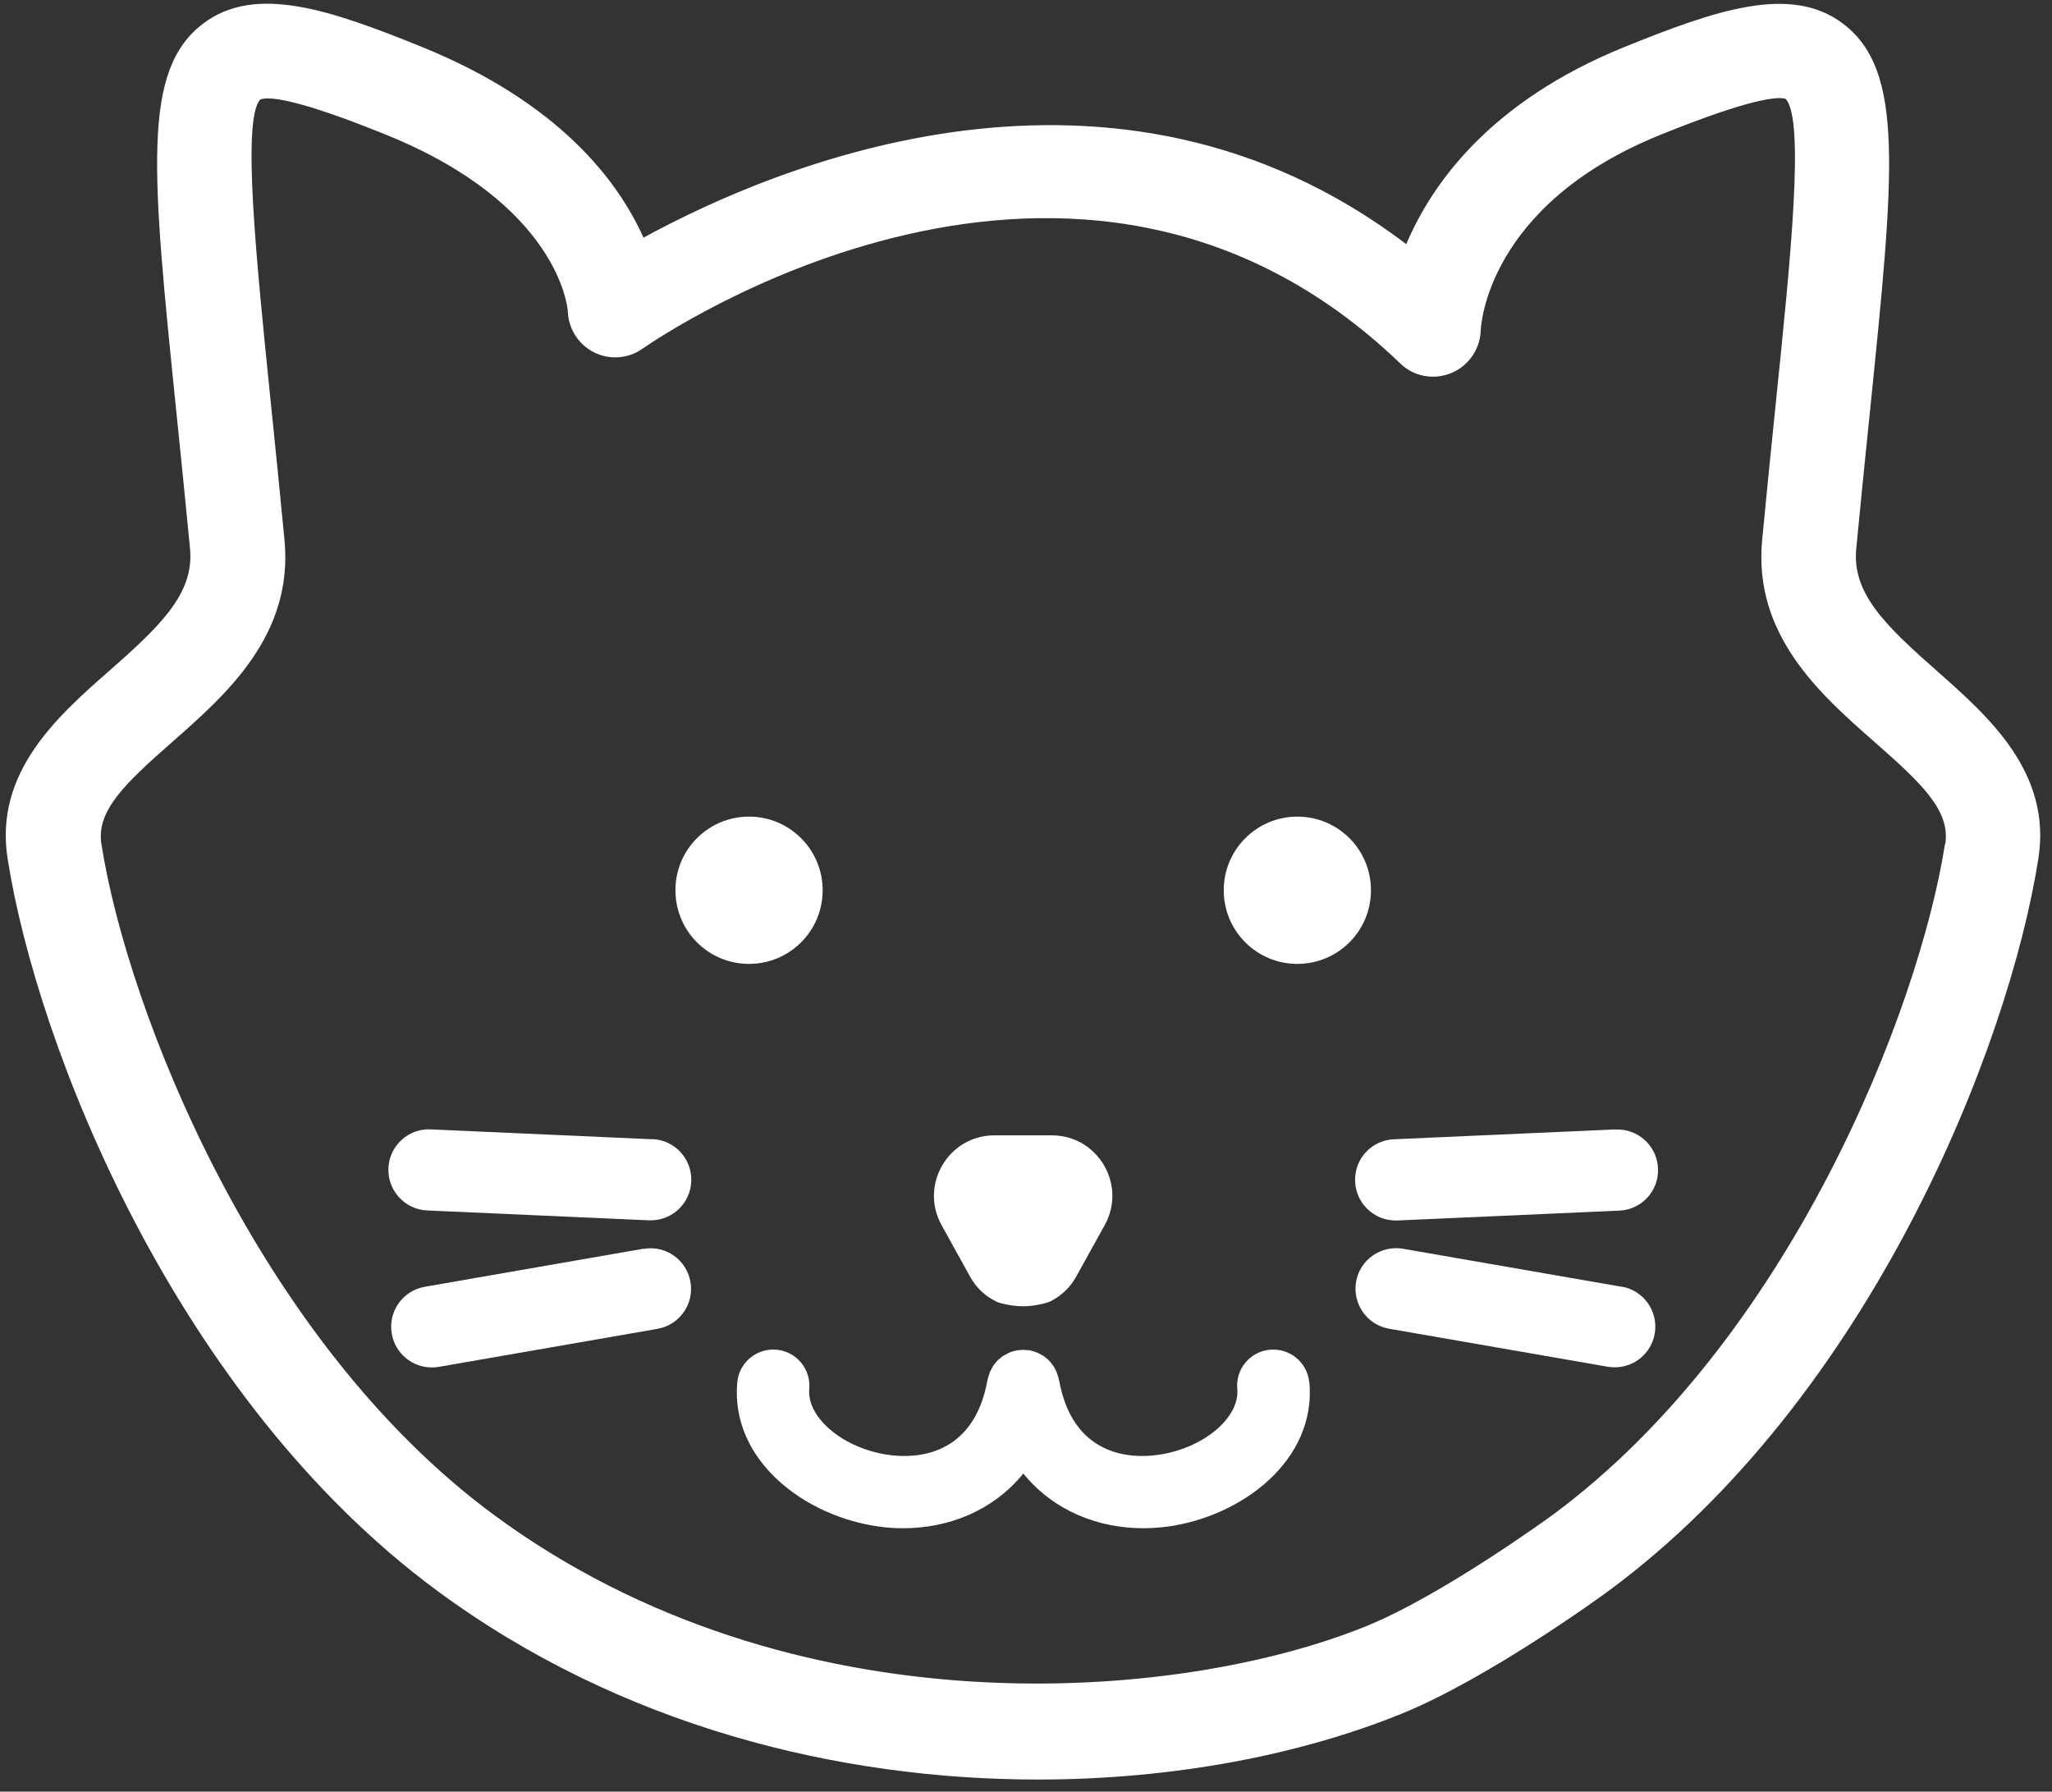<svg width="63" height="55" viewBox="0 0 63 55" fill="none" xmlns="http://www.w3.org/2000/svg">
<rect x="0" y="0" width="63" height="55" fill="#333333" stroke="none"/>
<path d="M39.831 25.069C38.585 25.069 37.571 26.079 37.571 27.329C37.571 28.58 38.581 29.59 39.831 29.59C41.082 29.59 42.091 28.58 42.091 27.329C42.091 26.079 41.082 25.069 39.831 25.069Z" fill="white"/>
<path d="M25.257 27.329C25.257 26.083 24.247 25.069 22.997 25.069C21.746 25.069 20.737 26.079 20.737 27.329C20.737 28.58 21.746 29.59 22.997 29.59C24.247 29.59 25.257 28.58 25.257 27.329Z" fill="white"/>
<path d="M59.466 20.595C57.841 19.166 56.861 18.198 56.99 16.843C57.135 15.327 57.276 13.947 57.405 12.688C58.165 5.235 58.481 2.152 56.574 0.719C54.975 -0.482 52.685 0.304 49.856 1.45C45.776 3.108 43.973 5.609 43.175 7.495C34.172 0.665 23.778 5.098 19.756 7.296C18.983 5.563 17.176 3.158 12.967 1.446C10.138 0.299 7.849 -0.486 6.249 0.715C4.342 2.148 4.658 5.231 5.418 12.684C5.547 13.943 5.688 15.322 5.834 16.839C5.963 18.193 4.986 19.161 3.358 20.59C1.779 21.978 -0.182 23.702 0.233 26.353C1.139 32.149 5.402 42.922 13.428 48.838C19.062 52.992 25.759 54.629 31.867 54.629C36.038 54.629 39.931 53.865 43.018 52.614C45.714 51.522 49.237 48.95 49.387 48.838C57.413 42.917 61.676 32.149 62.582 26.353C62.997 23.702 61.032 21.978 59.458 20.59L59.466 20.595ZM59.715 25.908C58.913 31.027 54.933 41.143 47.671 46.503C47.638 46.528 44.293 48.971 41.933 49.926C36.192 52.253 24.322 53.258 15.161 46.503C7.895 41.143 3.914 31.027 3.113 25.908C2.955 24.886 3.836 24.055 5.285 22.78C6.947 21.318 9.016 19.502 8.734 16.569C8.588 15.048 8.447 13.661 8.318 12.398C7.861 7.919 7.429 3.685 7.986 3.058C8.032 3.037 8.106 3.021 8.219 3.021C8.638 3.021 9.615 3.228 11.879 4.147C17.155 6.29 17.425 9.448 17.434 9.556C17.45 10.092 17.758 10.574 18.235 10.815C18.713 11.056 19.287 11.014 19.723 10.707C20.263 10.329 33.042 1.587 42.997 11.164C43.408 11.562 44.019 11.671 44.551 11.454C45.083 11.239 45.44 10.723 45.461 10.15C45.465 9.992 45.664 6.295 50.957 4.147C53.836 2.979 54.634 2.962 54.825 3.037C55.411 3.681 54.979 7.915 54.518 12.393C54.389 13.656 54.248 15.044 54.102 16.565C53.82 19.498 55.889 21.318 57.55 22.776C59.001 24.051 59.881 24.882 59.723 25.904L59.715 25.908Z" fill="white"/>
<path d="M19.756 38.334L13.042 39.502C12.365 39.618 11.908 40.266 12.029 40.944C12.132 41.55 12.66 41.978 13.254 41.978C13.325 41.978 13.395 41.974 13.47 41.961L20.184 40.794C20.861 40.678 21.318 40.029 21.198 39.352C21.081 38.675 20.438 38.218 19.756 38.339V38.334Z" fill="white"/>
<path d="M20.035 34.974L13.225 34.67C12.536 34.637 11.954 35.173 11.925 35.859C11.896 36.544 12.427 37.13 13.113 37.159L19.922 37.462C19.922 37.462 19.96 37.462 19.98 37.462C20.645 37.462 21.194 36.939 21.223 36.27C21.252 35.58 20.72 34.999 20.035 34.969V34.974Z" fill="white"/>
<path d="M49.79 39.502L43.076 38.335C42.399 38.218 41.751 38.671 41.634 39.348C41.518 40.026 41.971 40.674 42.648 40.79L49.362 41.957C49.432 41.97 49.507 41.974 49.578 41.974C50.172 41.974 50.7 41.546 50.803 40.94C50.92 40.262 50.467 39.614 49.79 39.498V39.502Z" fill="white"/>
<path d="M49.603 34.671L42.794 34.974C42.104 35.003 41.572 35.585 41.605 36.275C41.634 36.944 42.187 37.467 42.847 37.467C42.864 37.467 42.885 37.467 42.906 37.467L49.715 37.164C50.405 37.135 50.937 36.553 50.903 35.863C50.874 35.174 50.284 34.642 49.603 34.675V34.671Z" fill="white"/>
<path d="M32.237 39.955C32.556 39.797 32.843 39.548 33.038 39.195L33.915 37.612C34.605 36.374 33.707 34.853 32.291 34.853H30.533C29.116 34.853 28.223 36.374 28.909 37.612L29.785 39.195C29.981 39.548 30.267 39.802 30.587 39.955C30.571 39.968 30.994 40.101 31.41 40.101C31.825 40.101 32.241 39.964 32.233 39.955H32.237Z" fill="white"/>
<path d="M40.197 42.44C40.143 41.829 39.603 41.38 38.992 41.434C38.381 41.488 37.928 42.028 37.987 42.639C38.066 43.536 36.915 44.484 35.523 44.666C34.758 44.77 32.935 44.745 32.511 42.348C32.511 42.34 32.507 42.331 32.502 42.323C32.494 42.286 32.482 42.248 32.469 42.211C32.457 42.178 32.449 42.145 32.436 42.111C32.424 42.078 32.407 42.053 32.39 42.02C32.374 41.987 32.357 41.953 32.332 41.92C32.311 41.891 32.291 41.866 32.27 41.841C32.245 41.812 32.224 41.783 32.199 41.758C32.174 41.733 32.141 41.708 32.112 41.683C32.087 41.663 32.062 41.642 32.037 41.625C32.004 41.604 31.967 41.584 31.933 41.567C31.904 41.55 31.879 41.538 31.85 41.526C31.817 41.509 31.78 41.501 31.742 41.488C31.709 41.476 31.676 41.467 31.642 41.459C31.63 41.459 31.622 41.451 31.613 41.451C31.584 41.447 31.559 41.451 31.53 41.447C31.493 41.447 31.456 41.438 31.418 41.438C31.381 41.438 31.343 41.442 31.306 41.447C31.277 41.447 31.252 41.447 31.223 41.451C31.21 41.451 31.202 41.459 31.194 41.459C31.161 41.467 31.131 41.476 31.098 41.484C31.057 41.496 31.019 41.509 30.982 41.526C30.957 41.534 30.936 41.55 30.911 41.563C30.87 41.584 30.828 41.604 30.791 41.629C30.77 41.642 30.749 41.663 30.733 41.675C30.699 41.704 30.662 41.729 30.629 41.762C30.608 41.783 30.587 41.808 30.567 41.833C30.542 41.862 30.517 41.891 30.496 41.924C30.475 41.953 30.463 41.987 30.446 42.016C30.429 42.049 30.409 42.078 30.396 42.111C30.384 42.14 30.375 42.174 30.363 42.207C30.35 42.244 30.338 42.282 30.33 42.323C30.33 42.331 30.326 42.34 30.321 42.348C29.898 44.745 28.074 44.77 27.309 44.666C25.918 44.484 24.767 43.532 24.846 42.639C24.9 42.028 24.451 41.488 23.84 41.434C23.229 41.38 22.689 41.829 22.635 42.44C22.423 44.82 24.696 46.561 27.018 46.868C27.255 46.902 27.496 46.914 27.737 46.914C29.1 46.914 30.471 46.395 31.418 45.236C32.361 46.395 33.736 46.914 35.099 46.914C35.34 46.914 35.581 46.897 35.818 46.868C38.14 46.561 40.413 44.82 40.201 42.44H40.197Z" fill="white"/>
</svg>
